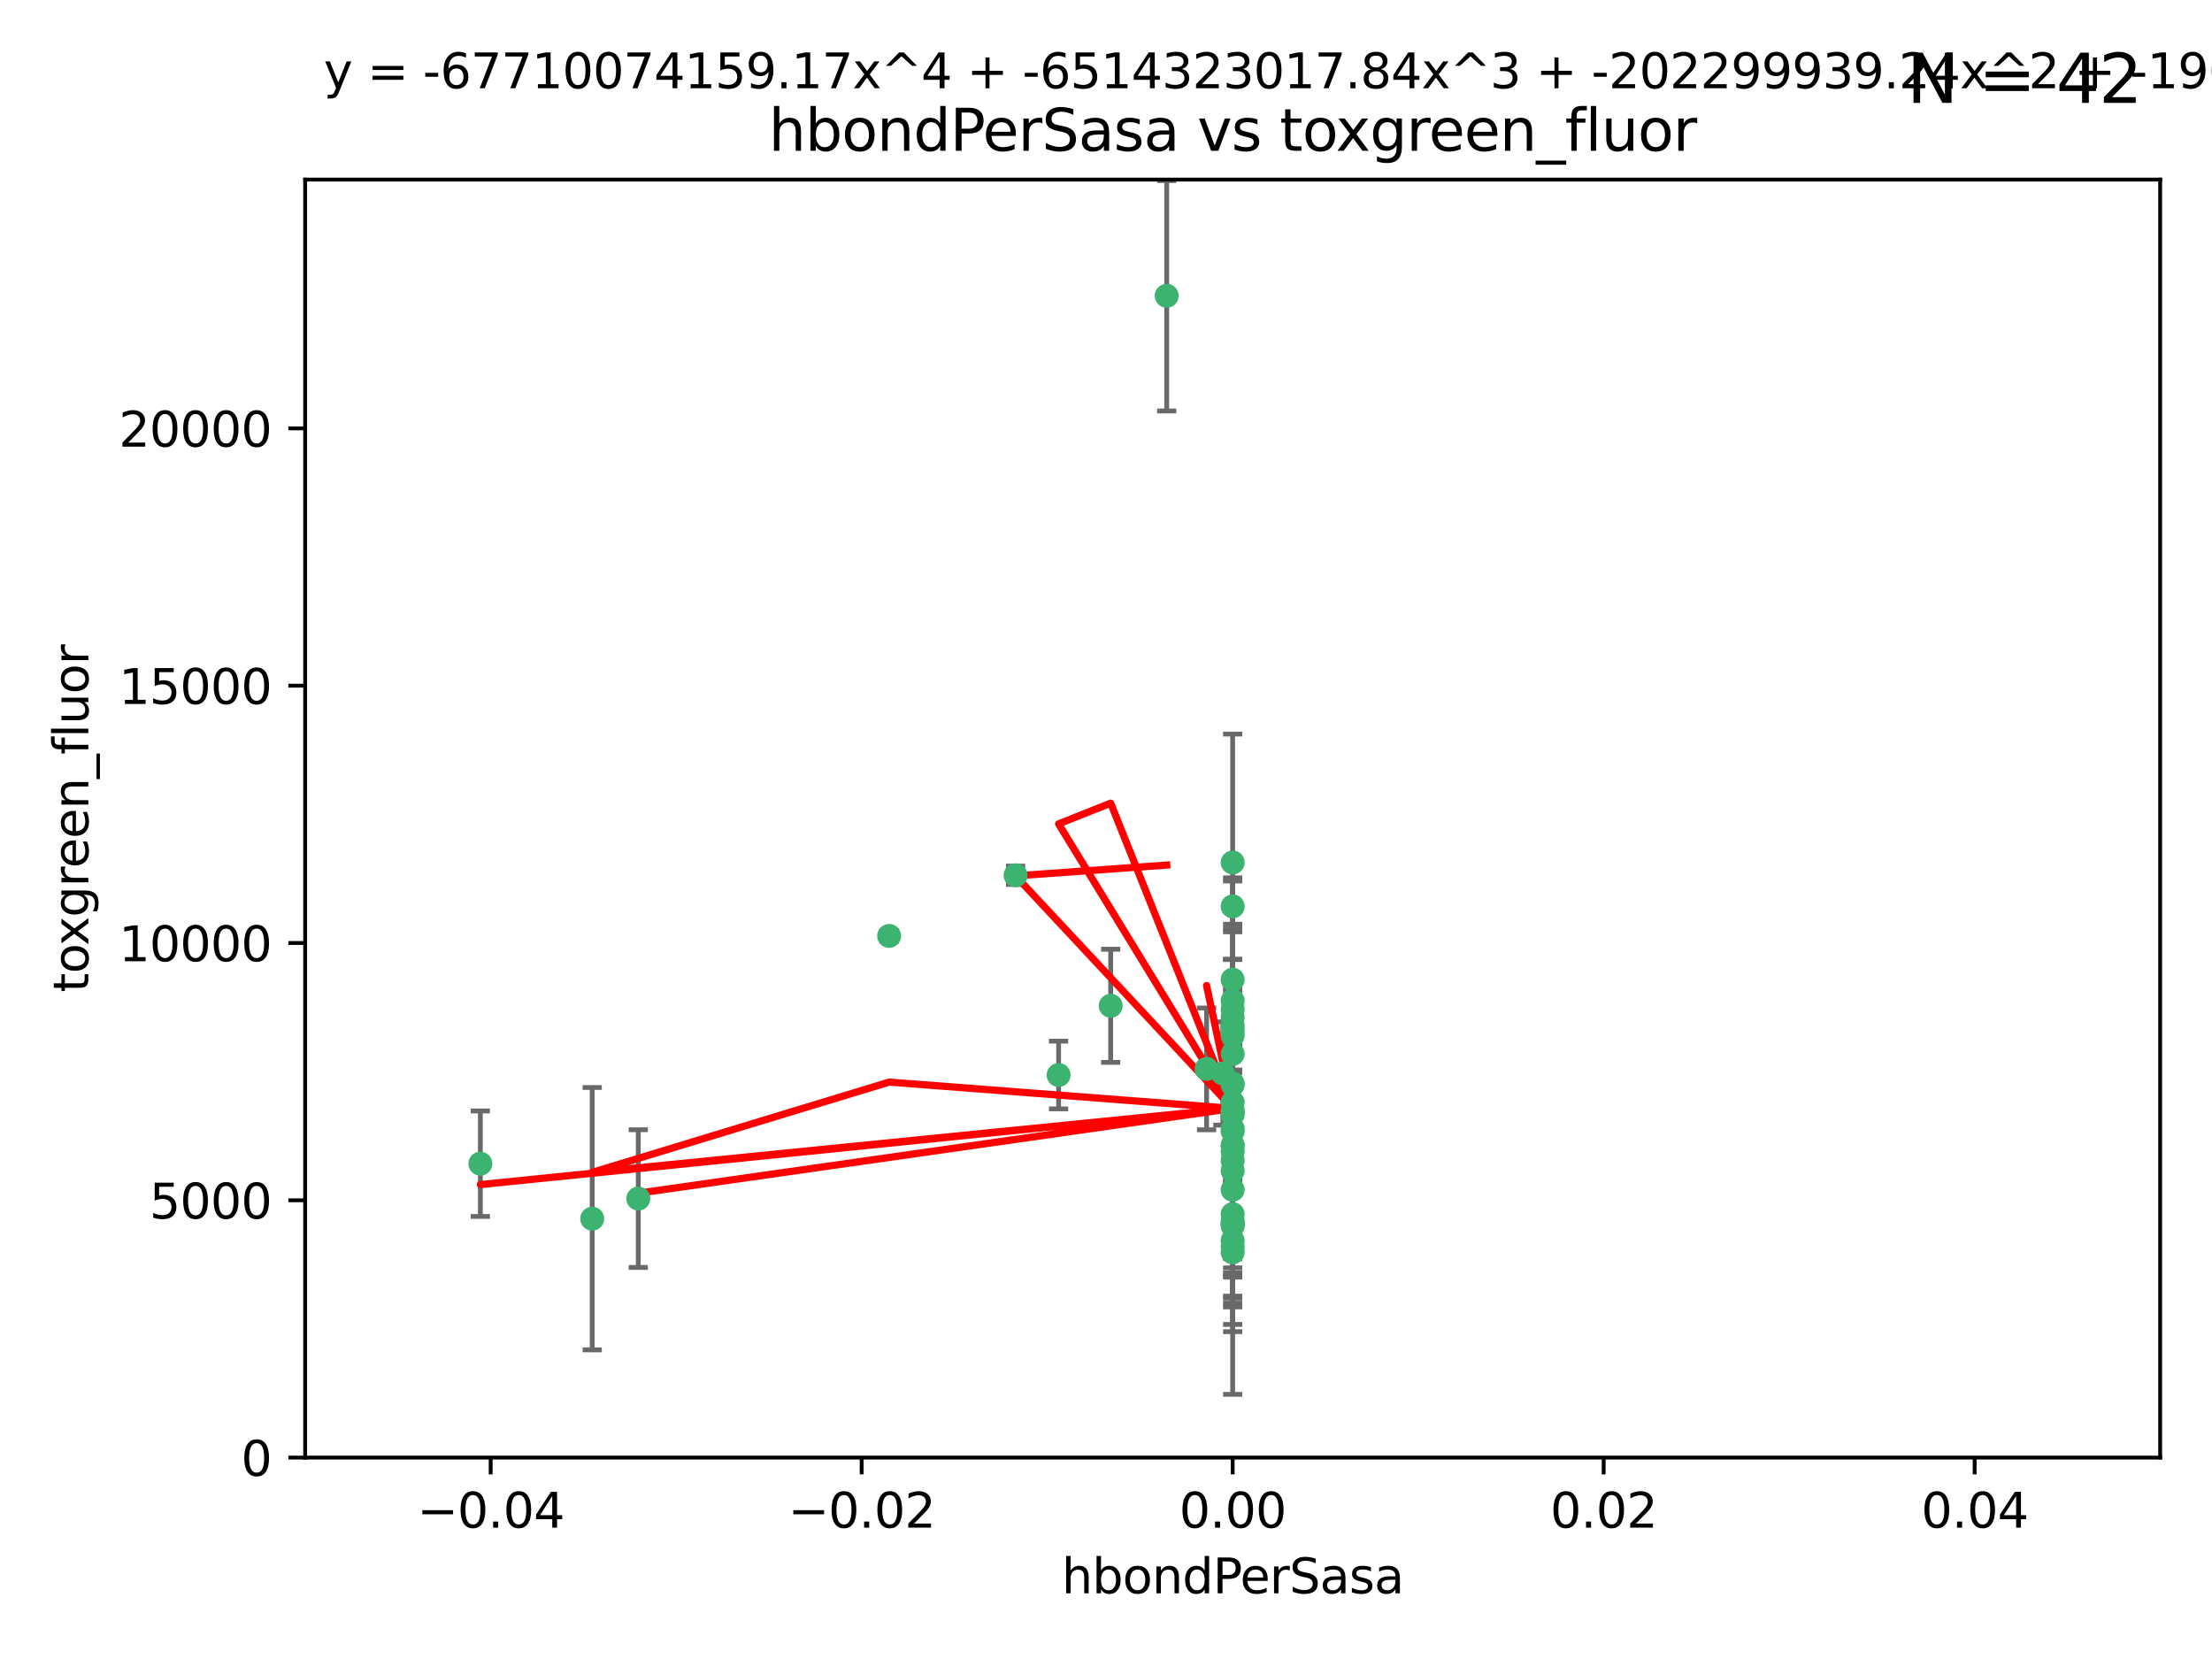 <?xml version="1.0" encoding="utf-8" standalone="no"?>
<!DOCTYPE svg PUBLIC "-//W3C//DTD SVG 1.1//EN"
  "http://www.w3.org/Graphics/SVG/1.1/DTD/svg11.dtd">
<svg xmlns:xlink="http://www.w3.org/1999/xlink" width="460.8pt" height="345.6pt" viewBox="0 0 460.8 345.6" xmlns="http://www.w3.org/2000/svg" version="1.1">
 <defs>
  <style type="text/css">*{stroke-linejoin: round; stroke-linecap: butt}</style>
 </defs>
 <g id="figure_1">
  <g id="patch_1">
   <path d="M 0 345.6 
L 460.8 345.6 
L 460.8 0 
L 0 0 
z
" style="fill: #ffffff"/>
  </g>
  <g id="axes_1">
   <g id="patch_2">
    <path d="M 63.571 303.64 
L 450 303.64 
L 450 37.411 
L 63.571 37.411 
z
" style="fill: #ffffff"/>
   </g>
   <g id="PathCollection_1">
    <defs>
     <path id="meedd78e40d" d="M 0 1.118 
C 0.297 1.118 0.581 1 0.791 0.791 
C 1 0.581 1.118 0.297 1.118 0 
C 1.118 -0.297 1 -0.581 0.791 -0.791 
C 0.581 -1 0.297 -1.118 0 -1.118 
C -0.297 -1.118 -0.581 -1 -0.791 -0.791 
C -1 -0.581 -1.118 -0.297 -1.118 0 
C -1.118 0.297 -1 0.581 -0.791 0.791 
C -0.581 1 -0.297 1.118 0 1.118 
z
" style="stroke: #3cb371"/>
    </defs>
    <g clip-path="url(#p8ddcd55c39)">
     <use xlink:href="#meedd78e40d" x="243.043" y="61.614" style="fill: #3cb371; stroke: #3cb371"/>
     <use xlink:href="#meedd78e40d" x="211.564" y="182.332" style="fill: #3cb371; stroke: #3cb371"/>
     <use xlink:href="#meedd78e40d" x="256.786" y="260.882" style="fill: #3cb371; stroke: #3cb371"/>
     <use xlink:href="#meedd78e40d" x="231.375" y="209.523" style="fill: #3cb371; stroke: #3cb371"/>
     <use xlink:href="#meedd78e40d" x="220.527" y="223.946" style="fill: #3cb371; stroke: #3cb371"/>
     <use xlink:href="#meedd78e40d" x="256.786" y="247.854" style="fill: #3cb371; stroke: #3cb371"/>
     <use xlink:href="#meedd78e40d" x="185.223" y="194.97" style="fill: #3cb371; stroke: #3cb371"/>
     <use xlink:href="#meedd78e40d" x="123.366" y="253.874" style="fill: #3cb371; stroke: #3cb371"/>
     <use xlink:href="#meedd78e40d" x="256.786" y="219.551" style="fill: #3cb371; stroke: #3cb371"/>
     <use xlink:href="#meedd78e40d" x="256.786" y="254.837" style="fill: #3cb371; stroke: #3cb371"/>
     <use xlink:href="#meedd78e40d" x="256.786" y="231.332" style="fill: #3cb371; stroke: #3cb371"/>
     <use xlink:href="#meedd78e40d" x="256.786" y="235.142" style="fill: #3cb371; stroke: #3cb371"/>
     <use xlink:href="#meedd78e40d" x="256.786" y="225.726" style="fill: #3cb371; stroke: #3cb371"/>
     <use xlink:href="#meedd78e40d" x="256.786" y="255.06" style="fill: #3cb371; stroke: #3cb371"/>
     <use xlink:href="#meedd78e40d" x="256.786" y="229.629" style="fill: #3cb371; stroke: #3cb371"/>
     <use xlink:href="#meedd78e40d" x="256.786" y="214.763" style="fill: #3cb371; stroke: #3cb371"/>
     <use xlink:href="#meedd78e40d" x="256.786" y="243.9" style="fill: #3cb371; stroke: #3cb371"/>
     <use xlink:href="#meedd78e40d" x="256.786" y="241.77" style="fill: #3cb371; stroke: #3cb371"/>
     <use xlink:href="#meedd78e40d" x="256.786" y="252.93" style="fill: #3cb371; stroke: #3cb371"/>
     <use xlink:href="#meedd78e40d" x="256.786" y="215.703" style="fill: #3cb371; stroke: #3cb371"/>
     <use xlink:href="#meedd78e40d" x="256.786" y="204.074" style="fill: #3cb371; stroke: #3cb371"/>
     <use xlink:href="#meedd78e40d" x="256.786" y="225.982" style="fill: #3cb371; stroke: #3cb371"/>
     <use xlink:href="#meedd78e40d" x="256.786" y="238.546" style="fill: #3cb371; stroke: #3cb371"/>
     <use xlink:href="#meedd78e40d" x="256.786" y="239.903" style="fill: #3cb371; stroke: #3cb371"/>
     <use xlink:href="#meedd78e40d" x="256.786" y="188.817" style="fill: #3cb371; stroke: #3cb371"/>
     <use xlink:href="#meedd78e40d" x="256.786" y="211.954" style="fill: #3cb371; stroke: #3cb371"/>
     <use xlink:href="#meedd78e40d" x="256.786" y="235.652" style="fill: #3cb371; stroke: #3cb371"/>
     <use xlink:href="#meedd78e40d" x="256.786" y="255.398" style="fill: #3cb371; stroke: #3cb371"/>
     <use xlink:href="#meedd78e40d" x="256.786" y="208.467" style="fill: #3cb371; stroke: #3cb371"/>
     <use xlink:href="#meedd78e40d" x="256.786" y="213.709" style="fill: #3cb371; stroke: #3cb371"/>
     <use xlink:href="#meedd78e40d" x="100.067" y="242.42" style="fill: #3cb371; stroke: #3cb371"/>
     <use xlink:href="#meedd78e40d" x="256.786" y="232.178" style="fill: #3cb371; stroke: #3cb371"/>
     <use xlink:href="#meedd78e40d" x="132.967" y="249.688" style="fill: #3cb371; stroke: #3cb371"/>
     <use xlink:href="#meedd78e40d" x="256.786" y="258.434" style="fill: #3cb371; stroke: #3cb371"/>
     <use xlink:href="#meedd78e40d" x="256.786" y="259.693" style="fill: #3cb371; stroke: #3cb371"/>
     <use xlink:href="#meedd78e40d" x="256.786" y="231.695" style="fill: #3cb371; stroke: #3cb371"/>
     <use xlink:href="#meedd78e40d" x="256.786" y="238.73" style="fill: #3cb371; stroke: #3cb371"/>
     <use xlink:href="#meedd78e40d" x="256.786" y="254.326" style="fill: #3cb371; stroke: #3cb371"/>
     <use xlink:href="#meedd78e40d" x="254.74" y="223.629" style="fill: #3cb371; stroke: #3cb371"/>
     <use xlink:href="#meedd78e40d" x="256.786" y="179.671" style="fill: #3cb371; stroke: #3cb371"/>
     <use xlink:href="#meedd78e40d" x="251.352" y="222.67" style="fill: #3cb371; stroke: #3cb371"/>
     <use xlink:href="#meedd78e40d" x="256.786" y="210.275" style="fill: #3cb371; stroke: #3cb371"/>
    </g>
   </g>
   <g id="matplotlib.axis_1">
    <g id="xtick_1">
     <g id="line2d_1">
      <defs>
       <path id="m3ca9b8d257" d="M 0 0 
L 0 3.5 
" style="stroke: #000000; stroke-width: 0.8"/>
      </defs>
      <g>
       <use xlink:href="#m3ca9b8d257" x="102.214" y="303.64" style="stroke: #000000; stroke-width: 0.8"/>
      </g>
     </g>
     <g id="text_1">
      <!-- −0.04 -->
      <g transform="translate(86.891 318.238)scale(0.1 -0.1)">
       <defs>
        <path id="DejaVuSans-2212" d="M 678 2272 
L 4684 2272 
L 4684 1741 
L 678 1741 
L 678 2272 
z
" transform="scale(0.016)"/>
        <path id="DejaVuSans-30" d="M 2034 4250 
Q 1547 4250 1301 3770 
Q 1056 3291 1056 2328 
Q 1056 1369 1301 889 
Q 1547 409 2034 409 
Q 2525 409 2770 889 
Q 3016 1369 3016 2328 
Q 3016 3291 2770 3770 
Q 2525 4250 2034 4250 
z
M 2034 4750 
Q 2819 4750 3233 4129 
Q 3647 3509 3647 2328 
Q 3647 1150 3233 529 
Q 2819 -91 2034 -91 
Q 1250 -91 836 529 
Q 422 1150 422 2328 
Q 422 3509 836 4129 
Q 1250 4750 2034 4750 
z
" transform="scale(0.016)"/>
        <path id="DejaVuSans-2e" d="M 684 794 
L 1344 794 
L 1344 0 
L 684 0 
L 684 794 
z
" transform="scale(0.016)"/>
        <path id="DejaVuSans-34" d="M 2419 4116 
L 825 1625 
L 2419 1625 
L 2419 4116 
z
M 2253 4666 
L 3047 4666 
L 3047 1625 
L 3713 1625 
L 3713 1100 
L 3047 1100 
L 3047 0 
L 2419 0 
L 2419 1100 
L 313 1100 
L 313 1709 
L 2253 4666 
z
" transform="scale(0.016)"/>
       </defs>
       <use xlink:href="#DejaVuSans-2212"/>
       <use xlink:href="#DejaVuSans-30" x="83.789"/>
       <use xlink:href="#DejaVuSans-2e" x="147.412"/>
       <use xlink:href="#DejaVuSans-30" x="179.199"/>
       <use xlink:href="#DejaVuSans-34" x="242.822"/>
      </g>
     </g>
    </g>
    <g id="xtick_2">
     <g id="line2d_2">
      <g>
       <use xlink:href="#m3ca9b8d257" x="179.5" y="303.64" style="stroke: #000000; stroke-width: 0.8"/>
      </g>
     </g>
     <g id="text_2">
      <!-- −0.02 -->
      <g transform="translate(164.177 318.238)scale(0.1 -0.1)">
       <defs>
        <path id="DejaVuSans-32" d="M 1228 531 
L 3431 531 
L 3431 0 
L 469 0 
L 469 531 
Q 828 903 1448 1529 
Q 2069 2156 2228 2338 
Q 2531 2678 2651 2914 
Q 2772 3150 2772 3378 
Q 2772 3750 2511 3984 
Q 2250 4219 1831 4219 
Q 1534 4219 1204 4116 
Q 875 4013 500 3803 
L 500 4441 
Q 881 4594 1212 4672 
Q 1544 4750 1819 4750 
Q 2544 4750 2975 4387 
Q 3406 4025 3406 3419 
Q 3406 3131 3298 2873 
Q 3191 2616 2906 2266 
Q 2828 2175 2409 1742 
Q 1991 1309 1228 531 
z
" transform="scale(0.016)"/>
       </defs>
       <use xlink:href="#DejaVuSans-2212"/>
       <use xlink:href="#DejaVuSans-30" x="83.789"/>
       <use xlink:href="#DejaVuSans-2e" x="147.412"/>
       <use xlink:href="#DejaVuSans-30" x="179.199"/>
       <use xlink:href="#DejaVuSans-32" x="242.822"/>
      </g>
     </g>
    </g>
    <g id="xtick_3">
     <g id="line2d_3">
      <g>
       <use xlink:href="#m3ca9b8d257" x="256.786" y="303.64" style="stroke: #000000; stroke-width: 0.8"/>
      </g>
     </g>
     <g id="text_3">
      <!-- 0.00 -->
      <g transform="translate(245.653 318.238)scale(0.1 -0.1)">
       <use xlink:href="#DejaVuSans-30"/>
       <use xlink:href="#DejaVuSans-2e" x="63.623"/>
       <use xlink:href="#DejaVuSans-30" x="95.41"/>
       <use xlink:href="#DejaVuSans-30" x="159.033"/>
      </g>
     </g>
    </g>
    <g id="xtick_4">
     <g id="line2d_4">
      <g>
       <use xlink:href="#m3ca9b8d257" x="334.071" y="303.64" style="stroke: #000000; stroke-width: 0.8"/>
      </g>
     </g>
     <g id="text_4">
      <!-- 0.02 -->
      <g transform="translate(322.939 318.238)scale(0.1 -0.1)">
       <use xlink:href="#DejaVuSans-30"/>
       <use xlink:href="#DejaVuSans-2e" x="63.623"/>
       <use xlink:href="#DejaVuSans-30" x="95.41"/>
       <use xlink:href="#DejaVuSans-32" x="159.033"/>
      </g>
     </g>
    </g>
    <g id="xtick_5">
     <g id="line2d_5">
      <g>
       <use xlink:href="#m3ca9b8d257" x="411.357" y="303.64" style="stroke: #000000; stroke-width: 0.8"/>
      </g>
     </g>
     <g id="text_5">
      <!-- 0.04 -->
      <g transform="translate(400.224 318.238)scale(0.1 -0.1)">
       <use xlink:href="#DejaVuSans-30"/>
       <use xlink:href="#DejaVuSans-2e" x="63.623"/>
       <use xlink:href="#DejaVuSans-30" x="95.41"/>
       <use xlink:href="#DejaVuSans-34" x="159.033"/>
      </g>
     </g>
    </g>
    <g id="text_6">
     <!-- hbondPerSasa -->
     <g transform="translate(221.168 331.917)scale(0.1 -0.1)">
      <defs>
       <path id="DejaVuSans-68" d="M 3513 2113 
L 3513 0 
L 2938 0 
L 2938 2094 
Q 2938 2591 2744 2837 
Q 2550 3084 2163 3084 
Q 1697 3084 1428 2787 
Q 1159 2491 1159 1978 
L 1159 0 
L 581 0 
L 581 4863 
L 1159 4863 
L 1159 2956 
Q 1366 3272 1645 3428 
Q 1925 3584 2291 3584 
Q 2894 3584 3203 3211 
Q 3513 2838 3513 2113 
z
" transform="scale(0.016)"/>
       <path id="DejaVuSans-62" d="M 3116 1747 
Q 3116 2381 2855 2742 
Q 2594 3103 2138 3103 
Q 1681 3103 1420 2742 
Q 1159 2381 1159 1747 
Q 1159 1113 1420 752 
Q 1681 391 2138 391 
Q 2594 391 2855 752 
Q 3116 1113 3116 1747 
z
M 1159 2969 
Q 1341 3281 1617 3432 
Q 1894 3584 2278 3584 
Q 2916 3584 3314 3078 
Q 3713 2572 3713 1747 
Q 3713 922 3314 415 
Q 2916 -91 2278 -91 
Q 1894 -91 1617 61 
Q 1341 213 1159 525 
L 1159 0 
L 581 0 
L 581 4863 
L 1159 4863 
L 1159 2969 
z
" transform="scale(0.016)"/>
       <path id="DejaVuSans-6f" d="M 1959 3097 
Q 1497 3097 1228 2736 
Q 959 2375 959 1747 
Q 959 1119 1226 758 
Q 1494 397 1959 397 
Q 2419 397 2687 759 
Q 2956 1122 2956 1747 
Q 2956 2369 2687 2733 
Q 2419 3097 1959 3097 
z
M 1959 3584 
Q 2709 3584 3137 3096 
Q 3566 2609 3566 1747 
Q 3566 888 3137 398 
Q 2709 -91 1959 -91 
Q 1206 -91 779 398 
Q 353 888 353 1747 
Q 353 2609 779 3096 
Q 1206 3584 1959 3584 
z
" transform="scale(0.016)"/>
       <path id="DejaVuSans-6e" d="M 3513 2113 
L 3513 0 
L 2938 0 
L 2938 2094 
Q 2938 2591 2744 2837 
Q 2550 3084 2163 3084 
Q 1697 3084 1428 2787 
Q 1159 2491 1159 1978 
L 1159 0 
L 581 0 
L 581 3500 
L 1159 3500 
L 1159 2956 
Q 1366 3272 1645 3428 
Q 1925 3584 2291 3584 
Q 2894 3584 3203 3211 
Q 3513 2838 3513 2113 
z
" transform="scale(0.016)"/>
       <path id="DejaVuSans-64" d="M 2906 2969 
L 2906 4863 
L 3481 4863 
L 3481 0 
L 2906 0 
L 2906 525 
Q 2725 213 2448 61 
Q 2172 -91 1784 -91 
Q 1150 -91 751 415 
Q 353 922 353 1747 
Q 353 2572 751 3078 
Q 1150 3584 1784 3584 
Q 2172 3584 2448 3432 
Q 2725 3281 2906 2969 
z
M 947 1747 
Q 947 1113 1208 752 
Q 1469 391 1925 391 
Q 2381 391 2643 752 
Q 2906 1113 2906 1747 
Q 2906 2381 2643 2742 
Q 2381 3103 1925 3103 
Q 1469 3103 1208 2742 
Q 947 2381 947 1747 
z
" transform="scale(0.016)"/>
       <path id="DejaVuSans-50" d="M 1259 4147 
L 1259 2394 
L 2053 2394 
Q 2494 2394 2734 2622 
Q 2975 2850 2975 3272 
Q 2975 3691 2734 3919 
Q 2494 4147 2053 4147 
L 1259 4147 
z
M 628 4666 
L 2053 4666 
Q 2838 4666 3239 4311 
Q 3641 3956 3641 3272 
Q 3641 2581 3239 2228 
Q 2838 1875 2053 1875 
L 1259 1875 
L 1259 0 
L 628 0 
L 628 4666 
z
" transform="scale(0.016)"/>
       <path id="DejaVuSans-65" d="M 3597 1894 
L 3597 1613 
L 953 1613 
Q 991 1019 1311 708 
Q 1631 397 2203 397 
Q 2534 397 2845 478 
Q 3156 559 3463 722 
L 3463 178 
Q 3153 47 2828 -22 
Q 2503 -91 2169 -91 
Q 1331 -91 842 396 
Q 353 884 353 1716 
Q 353 2575 817 3079 
Q 1281 3584 2069 3584 
Q 2775 3584 3186 3129 
Q 3597 2675 3597 1894 
z
M 3022 2063 
Q 3016 2534 2758 2815 
Q 2500 3097 2075 3097 
Q 1594 3097 1305 2825 
Q 1016 2553 972 2059 
L 3022 2063 
z
" transform="scale(0.016)"/>
       <path id="DejaVuSans-72" d="M 2631 2963 
Q 2534 3019 2420 3045 
Q 2306 3072 2169 3072 
Q 1681 3072 1420 2755 
Q 1159 2438 1159 1844 
L 1159 0 
L 581 0 
L 581 3500 
L 1159 3500 
L 1159 2956 
Q 1341 3275 1631 3429 
Q 1922 3584 2338 3584 
Q 2397 3584 2469 3576 
Q 2541 3569 2628 3553 
L 2631 2963 
z
" transform="scale(0.016)"/>
       <path id="DejaVuSans-53" d="M 3425 4513 
L 3425 3897 
Q 3066 4069 2747 4153 
Q 2428 4238 2131 4238 
Q 1616 4238 1336 4038 
Q 1056 3838 1056 3469 
Q 1056 3159 1242 3001 
Q 1428 2844 1947 2747 
L 2328 2669 
Q 3034 2534 3370 2195 
Q 3706 1856 3706 1288 
Q 3706 609 3251 259 
Q 2797 -91 1919 -91 
Q 1588 -91 1214 -16 
Q 841 59 441 206 
L 441 856 
Q 825 641 1194 531 
Q 1563 422 1919 422 
Q 2459 422 2753 634 
Q 3047 847 3047 1241 
Q 3047 1584 2836 1778 
Q 2625 1972 2144 2069 
L 1759 2144 
Q 1053 2284 737 2584 
Q 422 2884 422 3419 
Q 422 4038 858 4394 
Q 1294 4750 2059 4750 
Q 2388 4750 2728 4690 
Q 3069 4631 3425 4513 
z
" transform="scale(0.016)"/>
       <path id="DejaVuSans-61" d="M 2194 1759 
Q 1497 1759 1228 1600 
Q 959 1441 959 1056 
Q 959 750 1161 570 
Q 1363 391 1709 391 
Q 2188 391 2477 730 
Q 2766 1069 2766 1631 
L 2766 1759 
L 2194 1759 
z
M 3341 1997 
L 3341 0 
L 2766 0 
L 2766 531 
Q 2569 213 2275 61 
Q 1981 -91 1556 -91 
Q 1019 -91 701 211 
Q 384 513 384 1019 
Q 384 1609 779 1909 
Q 1175 2209 1959 2209 
L 2766 2209 
L 2766 2266 
Q 2766 2663 2505 2880 
Q 2244 3097 1772 3097 
Q 1472 3097 1187 3025 
Q 903 2953 641 2809 
L 641 3341 
Q 956 3463 1253 3523 
Q 1550 3584 1831 3584 
Q 2591 3584 2966 3190 
Q 3341 2797 3341 1997 
z
" transform="scale(0.016)"/>
       <path id="DejaVuSans-73" d="M 2834 3397 
L 2834 2853 
Q 2591 2978 2328 3040 
Q 2066 3103 1784 3103 
Q 1356 3103 1142 2972 
Q 928 2841 928 2578 
Q 928 2378 1081 2264 
Q 1234 2150 1697 2047 
L 1894 2003 
Q 2506 1872 2764 1633 
Q 3022 1394 3022 966 
Q 3022 478 2636 193 
Q 2250 -91 1575 -91 
Q 1294 -91 989 -36 
Q 684 19 347 128 
L 347 722 
Q 666 556 975 473 
Q 1284 391 1588 391 
Q 1994 391 2212 530 
Q 2431 669 2431 922 
Q 2431 1156 2273 1281 
Q 2116 1406 1581 1522 
L 1381 1569 
Q 847 1681 609 1914 
Q 372 2147 372 2553 
Q 372 3047 722 3315 
Q 1072 3584 1716 3584 
Q 2034 3584 2315 3537 
Q 2597 3491 2834 3397 
z
" transform="scale(0.016)"/>
      </defs>
      <use xlink:href="#DejaVuSans-68"/>
      <use xlink:href="#DejaVuSans-62" x="63.379"/>
      <use xlink:href="#DejaVuSans-6f" x="126.855"/>
      <use xlink:href="#DejaVuSans-6e" x="188.037"/>
      <use xlink:href="#DejaVuSans-64" x="251.416"/>
      <use xlink:href="#DejaVuSans-50" x="314.893"/>
      <use xlink:href="#DejaVuSans-65" x="371.57"/>
      <use xlink:href="#DejaVuSans-72" x="433.094"/>
      <use xlink:href="#DejaVuSans-53" x="474.207"/>
      <use xlink:href="#DejaVuSans-61" x="537.684"/>
      <use xlink:href="#DejaVuSans-73" x="598.963"/>
      <use xlink:href="#DejaVuSans-61" x="651.062"/>
     </g>
    </g>
   </g>
   <g id="matplotlib.axis_2">
    <g id="ytick_1">
     <g id="line2d_6">
      <defs>
       <path id="mca4424b724" d="M 0 0 
L -3.5 0 
" style="stroke: #000000; stroke-width: 0.8"/>
      </defs>
      <g>
       <use xlink:href="#mca4424b724" x="63.571" y="303.64" style="stroke: #000000; stroke-width: 0.8"/>
      </g>
     </g>
     <g id="text_7">
      <!-- 0 -->
      <g transform="translate(50.209 307.439)scale(0.1 -0.1)">
       <use xlink:href="#DejaVuSans-30"/>
      </g>
     </g>
    </g>
    <g id="ytick_2">
     <g id="line2d_7">
      <g>
       <use xlink:href="#mca4424b724" x="63.571" y="250.04" style="stroke: #000000; stroke-width: 0.8"/>
      </g>
     </g>
     <g id="text_8">
      <!-- 5000 -->
      <g transform="translate(31.121 253.84)scale(0.1 -0.1)">
       <defs>
        <path id="DejaVuSans-35" d="M 691 4666 
L 3169 4666 
L 3169 4134 
L 1269 4134 
L 1269 2991 
Q 1406 3038 1543 3061 
Q 1681 3084 1819 3084 
Q 2600 3084 3056 2656 
Q 3513 2228 3513 1497 
Q 3513 744 3044 326 
Q 2575 -91 1722 -91 
Q 1428 -91 1123 -41 
Q 819 9 494 109 
L 494 744 
Q 775 591 1075 516 
Q 1375 441 1709 441 
Q 2250 441 2565 725 
Q 2881 1009 2881 1497 
Q 2881 1984 2565 2268 
Q 2250 2553 1709 2553 
Q 1456 2553 1204 2497 
Q 953 2441 691 2322 
L 691 4666 
z
" transform="scale(0.016)"/>
       </defs>
       <use xlink:href="#DejaVuSans-35"/>
       <use xlink:href="#DejaVuSans-30" x="63.623"/>
       <use xlink:href="#DejaVuSans-30" x="127.246"/>
       <use xlink:href="#DejaVuSans-30" x="190.869"/>
      </g>
     </g>
    </g>
    <g id="ytick_3">
     <g id="line2d_8">
      <g>
       <use xlink:href="#mca4424b724" x="63.571" y="196.441" style="stroke: #000000; stroke-width: 0.8"/>
      </g>
     </g>
     <g id="text_9">
      <!-- 10000 -->
      <g transform="translate(24.759 200.24)scale(0.1 -0.1)">
       <defs>
        <path id="DejaVuSans-31" d="M 794 531 
L 1825 531 
L 1825 4091 
L 703 3866 
L 703 4441 
L 1819 4666 
L 2450 4666 
L 2450 531 
L 3481 531 
L 3481 0 
L 794 0 
L 794 531 
z
" transform="scale(0.016)"/>
       </defs>
       <use xlink:href="#DejaVuSans-31"/>
       <use xlink:href="#DejaVuSans-30" x="63.623"/>
       <use xlink:href="#DejaVuSans-30" x="127.246"/>
       <use xlink:href="#DejaVuSans-30" x="190.869"/>
       <use xlink:href="#DejaVuSans-30" x="254.492"/>
      </g>
     </g>
    </g>
    <g id="ytick_4">
     <g id="line2d_9">
      <g>
       <use xlink:href="#mca4424b724" x="63.571" y="142.841" style="stroke: #000000; stroke-width: 0.8"/>
      </g>
     </g>
     <g id="text_10">
      <!-- 15000 -->
      <g transform="translate(24.759 146.64)scale(0.1 -0.1)">
       <use xlink:href="#DejaVuSans-31"/>
       <use xlink:href="#DejaVuSans-35" x="63.623"/>
       <use xlink:href="#DejaVuSans-30" x="127.246"/>
       <use xlink:href="#DejaVuSans-30" x="190.869"/>
       <use xlink:href="#DejaVuSans-30" x="254.492"/>
      </g>
     </g>
    </g>
    <g id="ytick_5">
     <g id="line2d_10">
      <g>
       <use xlink:href="#mca4424b724" x="63.571" y="89.242" style="stroke: #000000; stroke-width: 0.8"/>
      </g>
     </g>
     <g id="text_11">
      <!-- 20000 -->
      <g transform="translate(24.759 93.041)scale(0.1 -0.1)">
       <use xlink:href="#DejaVuSans-32"/>
       <use xlink:href="#DejaVuSans-30" x="63.623"/>
       <use xlink:href="#DejaVuSans-30" x="127.246"/>
       <use xlink:href="#DejaVuSans-30" x="190.869"/>
       <use xlink:href="#DejaVuSans-30" x="254.492"/>
      </g>
     </g>
    </g>
    <g id="text_12">
     <!-- toxgreen_fluor -->
     <g transform="translate(18.401 206.72)rotate(-90)scale(0.1 -0.1)">
      <defs>
       <path id="DejaVuSans-74" d="M 1172 4494 
L 1172 3500 
L 2356 3500 
L 2356 3053 
L 1172 3053 
L 1172 1153 
Q 1172 725 1289 603 
Q 1406 481 1766 481 
L 2356 481 
L 2356 0 
L 1766 0 
Q 1100 0 847 248 
Q 594 497 594 1153 
L 594 3053 
L 172 3053 
L 172 3500 
L 594 3500 
L 594 4494 
L 1172 4494 
z
" transform="scale(0.016)"/>
       <path id="DejaVuSans-78" d="M 3513 3500 
L 2247 1797 
L 3578 0 
L 2900 0 
L 1881 1375 
L 863 0 
L 184 0 
L 1544 1831 
L 300 3500 
L 978 3500 
L 1906 2253 
L 2834 3500 
L 3513 3500 
z
" transform="scale(0.016)"/>
       <path id="DejaVuSans-67" d="M 2906 1791 
Q 2906 2416 2648 2759 
Q 2391 3103 1925 3103 
Q 1463 3103 1205 2759 
Q 947 2416 947 1791 
Q 947 1169 1205 825 
Q 1463 481 1925 481 
Q 2391 481 2648 825 
Q 2906 1169 2906 1791 
z
M 3481 434 
Q 3481 -459 3084 -895 
Q 2688 -1331 1869 -1331 
Q 1566 -1331 1297 -1286 
Q 1028 -1241 775 -1147 
L 775 -588 
Q 1028 -725 1275 -790 
Q 1522 -856 1778 -856 
Q 2344 -856 2625 -561 
Q 2906 -266 2906 331 
L 2906 616 
Q 2728 306 2450 153 
Q 2172 0 1784 0 
Q 1141 0 747 490 
Q 353 981 353 1791 
Q 353 2603 747 3093 
Q 1141 3584 1784 3584 
Q 2172 3584 2450 3431 
Q 2728 3278 2906 2969 
L 2906 3500 
L 3481 3500 
L 3481 434 
z
" transform="scale(0.016)"/>
       <path id="DejaVuSans-5f" d="M 3263 -1063 
L 3263 -1509 
L -63 -1509 
L -63 -1063 
L 3263 -1063 
z
" transform="scale(0.016)"/>
       <path id="DejaVuSans-66" d="M 2375 4863 
L 2375 4384 
L 1825 4384 
Q 1516 4384 1395 4259 
Q 1275 4134 1275 3809 
L 1275 3500 
L 2222 3500 
L 2222 3053 
L 1275 3053 
L 1275 0 
L 697 0 
L 697 3053 
L 147 3053 
L 147 3500 
L 697 3500 
L 697 3744 
Q 697 4328 969 4595 
Q 1241 4863 1831 4863 
L 2375 4863 
z
" transform="scale(0.016)"/>
       <path id="DejaVuSans-6c" d="M 603 4863 
L 1178 4863 
L 1178 0 
L 603 0 
L 603 4863 
z
" transform="scale(0.016)"/>
       <path id="DejaVuSans-75" d="M 544 1381 
L 544 3500 
L 1119 3500 
L 1119 1403 
Q 1119 906 1312 657 
Q 1506 409 1894 409 
Q 2359 409 2629 706 
Q 2900 1003 2900 1516 
L 2900 3500 
L 3475 3500 
L 3475 0 
L 2900 0 
L 2900 538 
Q 2691 219 2414 64 
Q 2138 -91 1772 -91 
Q 1169 -91 856 284 
Q 544 659 544 1381 
z
M 1991 3584 
L 1991 3584 
z
" transform="scale(0.016)"/>
      </defs>
      <use xlink:href="#DejaVuSans-74"/>
      <use xlink:href="#DejaVuSans-6f" x="39.209"/>
      <use xlink:href="#DejaVuSans-78" x="97.266"/>
      <use xlink:href="#DejaVuSans-67" x="156.445"/>
      <use xlink:href="#DejaVuSans-72" x="219.922"/>
      <use xlink:href="#DejaVuSans-65" x="258.785"/>
      <use xlink:href="#DejaVuSans-65" x="320.309"/>
      <use xlink:href="#DejaVuSans-6e" x="381.832"/>
      <use xlink:href="#DejaVuSans-5f" x="445.211"/>
      <use xlink:href="#DejaVuSans-66" x="495.211"/>
      <use xlink:href="#DejaVuSans-6c" x="530.416"/>
      <use xlink:href="#DejaVuSans-75" x="558.199"/>
      <use xlink:href="#DejaVuSans-6f" x="621.578"/>
      <use xlink:href="#DejaVuSans-72" x="682.76"/>
     </g>
    </g>
   </g>
   <g id="LineCollection_1">
    <path d="M 243.043 85.61 
L 243.043 37.617 
" clip-path="url(#p8ddcd55c39)" style="fill: none; stroke: #696969"/>
    <path d="M 211.564 184.246 
L 211.564 180.418 
" clip-path="url(#p8ddcd55c39)" style="fill: none; stroke: #696969"/>
    <path d="M 256.786 277.405 
L 256.786 244.359 
" clip-path="url(#p8ddcd55c39)" style="fill: none; stroke: #696969"/>
    <path d="M 231.375 221.309 
L 231.375 197.738 
" clip-path="url(#p8ddcd55c39)" style="fill: none; stroke: #696969"/>
    <path d="M 220.527 231 
L 220.527 216.893 
" clip-path="url(#p8ddcd55c39)" style="fill: none; stroke: #696969"/>
    <path d="M 256.786 270.017 
L 256.786 225.69 
" clip-path="url(#p8ddcd55c39)" style="fill: none; stroke: #696969"/>
    <path d="M 185.223 196.069 
L 185.223 193.871 
" clip-path="url(#p8ddcd55c39)" style="fill: none; stroke: #696969"/>
    <path d="M 123.366 281.2 
L 123.366 226.547 
" clip-path="url(#p8ddcd55c39)" style="fill: none; stroke: #696969"/>
    <path d="M 256.786 245.607 
L 256.786 193.496 
" clip-path="url(#p8ddcd55c39)" style="fill: none; stroke: #696969"/>
    <path d="M 256.786 262.177 
L 256.786 247.498 
" clip-path="url(#p8ddcd55c39)" style="fill: none; stroke: #696969"/>
    <path d="M 256.786 257.083 
L 256.786 205.581 
" clip-path="url(#p8ddcd55c39)" style="fill: none; stroke: #696969"/>
    <path d="M 256.786 258.576 
L 256.786 211.708 
" clip-path="url(#p8ddcd55c39)" style="fill: none; stroke: #696969"/>
    <path d="M 256.786 234.503 
L 256.786 216.949 
" clip-path="url(#p8ddcd55c39)" style="fill: none; stroke: #696969"/>
    <path d="M 256.786 272.254 
L 256.786 237.865 
" clip-path="url(#p8ddcd55c39)" style="fill: none; stroke: #696969"/>
    <path d="M 256.786 235.82 
L 256.786 223.438 
" clip-path="url(#p8ddcd55c39)" style="fill: none; stroke: #696969"/>
    <path d="M 256.786 229.631 
L 256.786 199.894 
" clip-path="url(#p8ddcd55c39)" style="fill: none; stroke: #696969"/>
    <path d="M 256.786 253.944 
L 256.786 233.856 
" clip-path="url(#p8ddcd55c39)" style="fill: none; stroke: #696969"/>
    <path d="M 256.786 265.181 
L 256.786 218.36 
" clip-path="url(#p8ddcd55c39)" style="fill: none; stroke: #696969"/>
    <path d="M 256.786 271.48 
L 256.786 234.38 
" clip-path="url(#p8ddcd55c39)" style="fill: none; stroke: #696969"/>
    <path d="M 256.786 217.852 
L 256.786 213.554 
" clip-path="url(#p8ddcd55c39)" style="fill: none; stroke: #696969"/>
    <path d="M 256.786 215.616 
L 256.786 192.533 
" clip-path="url(#p8ddcd55c39)" style="fill: none; stroke: #696969"/>
    <path d="M 256.786 252.135 
L 256.786 199.829 
" clip-path="url(#p8ddcd55c39)" style="fill: none; stroke: #696969"/>
    <path d="M 256.786 264.108 
L 256.786 212.985 
" clip-path="url(#p8ddcd55c39)" style="fill: none; stroke: #696969"/>
    <path d="M 256.786 246.339 
L 256.786 233.468 
" clip-path="url(#p8ddcd55c39)" style="fill: none; stroke: #696969"/>
    <path d="M 256.786 194.112 
L 256.786 183.522 
" clip-path="url(#p8ddcd55c39)" style="fill: none; stroke: #696969"/>
    <path d="M 256.786 214.326 
L 256.786 209.582 
" clip-path="url(#p8ddcd55c39)" style="fill: none; stroke: #696969"/>
    <path d="M 256.786 246.639 
L 256.786 224.665 
" clip-path="url(#p8ddcd55c39)" style="fill: none; stroke: #696969"/>
    <path d="M 256.786 265.779 
L 256.786 245.016 
" clip-path="url(#p8ddcd55c39)" style="fill: none; stroke: #696969"/>
    <path d="M 256.786 234.067 
L 256.786 182.867 
" clip-path="url(#p8ddcd55c39)" style="fill: none; stroke: #696969"/>
    <path d="M 256.786 222.902 
L 256.786 204.517 
" clip-path="url(#p8ddcd55c39)" style="fill: none; stroke: #696969"/>
    <path d="M 100.067 253.407 
L 100.067 231.433 
" clip-path="url(#p8ddcd55c39)" style="fill: none; stroke: #696969"/>
    <path d="M 256.786 254.353 
L 256.786 210.003 
" clip-path="url(#p8ddcd55c39)" style="fill: none; stroke: #696969"/>
    <path d="M 132.967 264.032 
L 132.967 235.343 
" clip-path="url(#p8ddcd55c39)" style="fill: none; stroke: #696969"/>
    <path d="M 256.786 270.418 
L 256.786 246.45 
" clip-path="url(#p8ddcd55c39)" style="fill: none; stroke: #696969"/>
    <path d="M 256.786 290.471 
L 256.786 228.914 
" clip-path="url(#p8ddcd55c39)" style="fill: none; stroke: #696969"/>
    <path d="M 256.786 238.714 
L 256.786 224.675 
" clip-path="url(#p8ddcd55c39)" style="fill: none; stroke: #696969"/>
    <path d="M 256.786 266.049 
L 256.786 211.412 
" clip-path="url(#p8ddcd55c39)" style="fill: none; stroke: #696969"/>
    <path d="M 256.786 275.902 
L 256.786 232.749 
" clip-path="url(#p8ddcd55c39)" style="fill: none; stroke: #696969"/>
    <path d="M 254.74 234.381 
L 254.74 212.876 
" clip-path="url(#p8ddcd55c39)" style="fill: none; stroke: #696969"/>
    <path d="M 256.786 206.424 
L 256.786 152.918 
" clip-path="url(#p8ddcd55c39)" style="fill: none; stroke: #696969"/>
    <path d="M 251.352 235.358 
L 251.352 209.982 
" clip-path="url(#p8ddcd55c39)" style="fill: none; stroke: #696969"/>
    <path d="M 256.786 212.053 
L 256.786 208.496 
" clip-path="url(#p8ddcd55c39)" style="fill: none; stroke: #696969"/>
   </g>
   <g id="line2d_11">
    <defs>
     <path id="mf0b47b95fa" d="M 2 0 
L -2 -0 
" style="stroke: #696969"/>
    </defs>
    <g clip-path="url(#p8ddcd55c39)">
     <use xlink:href="#mf0b47b95fa" x="243.043" y="85.61" style="fill: #696969; stroke: #696969"/>
     <use xlink:href="#mf0b47b95fa" x="211.564" y="184.246" style="fill: #696969; stroke: #696969"/>
     <use xlink:href="#mf0b47b95fa" x="256.786" y="277.405" style="fill: #696969; stroke: #696969"/>
     <use xlink:href="#mf0b47b95fa" x="231.375" y="221.309" style="fill: #696969; stroke: #696969"/>
     <use xlink:href="#mf0b47b95fa" x="220.527" y="231" style="fill: #696969; stroke: #696969"/>
     <use xlink:href="#mf0b47b95fa" x="256.786" y="270.017" style="fill: #696969; stroke: #696969"/>
     <use xlink:href="#mf0b47b95fa" x="185.223" y="196.069" style="fill: #696969; stroke: #696969"/>
     <use xlink:href="#mf0b47b95fa" x="123.366" y="281.2" style="fill: #696969; stroke: #696969"/>
     <use xlink:href="#mf0b47b95fa" x="256.786" y="245.607" style="fill: #696969; stroke: #696969"/>
     <use xlink:href="#mf0b47b95fa" x="256.786" y="262.177" style="fill: #696969; stroke: #696969"/>
     <use xlink:href="#mf0b47b95fa" x="256.786" y="257.083" style="fill: #696969; stroke: #696969"/>
     <use xlink:href="#mf0b47b95fa" x="256.786" y="258.576" style="fill: #696969; stroke: #696969"/>
     <use xlink:href="#mf0b47b95fa" x="256.786" y="234.503" style="fill: #696969; stroke: #696969"/>
     <use xlink:href="#mf0b47b95fa" x="256.786" y="272.254" style="fill: #696969; stroke: #696969"/>
     <use xlink:href="#mf0b47b95fa" x="256.786" y="235.82" style="fill: #696969; stroke: #696969"/>
     <use xlink:href="#mf0b47b95fa" x="256.786" y="229.631" style="fill: #696969; stroke: #696969"/>
     <use xlink:href="#mf0b47b95fa" x="256.786" y="253.944" style="fill: #696969; stroke: #696969"/>
     <use xlink:href="#mf0b47b95fa" x="256.786" y="265.181" style="fill: #696969; stroke: #696969"/>
     <use xlink:href="#mf0b47b95fa" x="256.786" y="271.48" style="fill: #696969; stroke: #696969"/>
     <use xlink:href="#mf0b47b95fa" x="256.786" y="217.852" style="fill: #696969; stroke: #696969"/>
     <use xlink:href="#mf0b47b95fa" x="256.786" y="215.616" style="fill: #696969; stroke: #696969"/>
     <use xlink:href="#mf0b47b95fa" x="256.786" y="252.135" style="fill: #696969; stroke: #696969"/>
     <use xlink:href="#mf0b47b95fa" x="256.786" y="264.108" style="fill: #696969; stroke: #696969"/>
     <use xlink:href="#mf0b47b95fa" x="256.786" y="246.339" style="fill: #696969; stroke: #696969"/>
     <use xlink:href="#mf0b47b95fa" x="256.786" y="194.112" style="fill: #696969; stroke: #696969"/>
     <use xlink:href="#mf0b47b95fa" x="256.786" y="214.326" style="fill: #696969; stroke: #696969"/>
     <use xlink:href="#mf0b47b95fa" x="256.786" y="246.639" style="fill: #696969; stroke: #696969"/>
     <use xlink:href="#mf0b47b95fa" x="256.786" y="265.779" style="fill: #696969; stroke: #696969"/>
     <use xlink:href="#mf0b47b95fa" x="256.786" y="234.067" style="fill: #696969; stroke: #696969"/>
     <use xlink:href="#mf0b47b95fa" x="256.786" y="222.902" style="fill: #696969; stroke: #696969"/>
     <use xlink:href="#mf0b47b95fa" x="100.067" y="253.407" style="fill: #696969; stroke: #696969"/>
     <use xlink:href="#mf0b47b95fa" x="256.786" y="254.353" style="fill: #696969; stroke: #696969"/>
     <use xlink:href="#mf0b47b95fa" x="132.967" y="264.032" style="fill: #696969; stroke: #696969"/>
     <use xlink:href="#mf0b47b95fa" x="256.786" y="270.418" style="fill: #696969; stroke: #696969"/>
     <use xlink:href="#mf0b47b95fa" x="256.786" y="290.471" style="fill: #696969; stroke: #696969"/>
     <use xlink:href="#mf0b47b95fa" x="256.786" y="238.714" style="fill: #696969; stroke: #696969"/>
     <use xlink:href="#mf0b47b95fa" x="256.786" y="266.049" style="fill: #696969; stroke: #696969"/>
     <use xlink:href="#mf0b47b95fa" x="256.786" y="275.902" style="fill: #696969; stroke: #696969"/>
     <use xlink:href="#mf0b47b95fa" x="254.74" y="234.381" style="fill: #696969; stroke: #696969"/>
     <use xlink:href="#mf0b47b95fa" x="256.786" y="206.424" style="fill: #696969; stroke: #696969"/>
     <use xlink:href="#mf0b47b95fa" x="251.352" y="235.358" style="fill: #696969; stroke: #696969"/>
     <use xlink:href="#mf0b47b95fa" x="256.786" y="212.053" style="fill: #696969; stroke: #696969"/>
    </g>
   </g>
   <g id="line2d_12">
    <g clip-path="url(#p8ddcd55c39)">
     <use xlink:href="#mf0b47b95fa" x="243.043" y="37.617" style="fill: #696969; stroke: #696969"/>
     <use xlink:href="#mf0b47b95fa" x="211.564" y="180.418" style="fill: #696969; stroke: #696969"/>
     <use xlink:href="#mf0b47b95fa" x="256.786" y="244.359" style="fill: #696969; stroke: #696969"/>
     <use xlink:href="#mf0b47b95fa" x="231.375" y="197.738" style="fill: #696969; stroke: #696969"/>
     <use xlink:href="#mf0b47b95fa" x="220.527" y="216.893" style="fill: #696969; stroke: #696969"/>
     <use xlink:href="#mf0b47b95fa" x="256.786" y="225.69" style="fill: #696969; stroke: #696969"/>
     <use xlink:href="#mf0b47b95fa" x="185.223" y="193.871" style="fill: #696969; stroke: #696969"/>
     <use xlink:href="#mf0b47b95fa" x="123.366" y="226.547" style="fill: #696969; stroke: #696969"/>
     <use xlink:href="#mf0b47b95fa" x="256.786" y="193.496" style="fill: #696969; stroke: #696969"/>
     <use xlink:href="#mf0b47b95fa" x="256.786" y="247.498" style="fill: #696969; stroke: #696969"/>
     <use xlink:href="#mf0b47b95fa" x="256.786" y="205.581" style="fill: #696969; stroke: #696969"/>
     <use xlink:href="#mf0b47b95fa" x="256.786" y="211.708" style="fill: #696969; stroke: #696969"/>
     <use xlink:href="#mf0b47b95fa" x="256.786" y="216.949" style="fill: #696969; stroke: #696969"/>
     <use xlink:href="#mf0b47b95fa" x="256.786" y="237.865" style="fill: #696969; stroke: #696969"/>
     <use xlink:href="#mf0b47b95fa" x="256.786" y="223.438" style="fill: #696969; stroke: #696969"/>
     <use xlink:href="#mf0b47b95fa" x="256.786" y="199.894" style="fill: #696969; stroke: #696969"/>
     <use xlink:href="#mf0b47b95fa" x="256.786" y="233.856" style="fill: #696969; stroke: #696969"/>
     <use xlink:href="#mf0b47b95fa" x="256.786" y="218.36" style="fill: #696969; stroke: #696969"/>
     <use xlink:href="#mf0b47b95fa" x="256.786" y="234.38" style="fill: #696969; stroke: #696969"/>
     <use xlink:href="#mf0b47b95fa" x="256.786" y="213.554" style="fill: #696969; stroke: #696969"/>
     <use xlink:href="#mf0b47b95fa" x="256.786" y="192.533" style="fill: #696969; stroke: #696969"/>
     <use xlink:href="#mf0b47b95fa" x="256.786" y="199.829" style="fill: #696969; stroke: #696969"/>
     <use xlink:href="#mf0b47b95fa" x="256.786" y="212.985" style="fill: #696969; stroke: #696969"/>
     <use xlink:href="#mf0b47b95fa" x="256.786" y="233.468" style="fill: #696969; stroke: #696969"/>
     <use xlink:href="#mf0b47b95fa" x="256.786" y="183.522" style="fill: #696969; stroke: #696969"/>
     <use xlink:href="#mf0b47b95fa" x="256.786" y="209.582" style="fill: #696969; stroke: #696969"/>
     <use xlink:href="#mf0b47b95fa" x="256.786" y="224.665" style="fill: #696969; stroke: #696969"/>
     <use xlink:href="#mf0b47b95fa" x="256.786" y="245.016" style="fill: #696969; stroke: #696969"/>
     <use xlink:href="#mf0b47b95fa" x="256.786" y="182.867" style="fill: #696969; stroke: #696969"/>
     <use xlink:href="#mf0b47b95fa" x="256.786" y="204.517" style="fill: #696969; stroke: #696969"/>
     <use xlink:href="#mf0b47b95fa" x="100.067" y="231.433" style="fill: #696969; stroke: #696969"/>
     <use xlink:href="#mf0b47b95fa" x="256.786" y="210.003" style="fill: #696969; stroke: #696969"/>
     <use xlink:href="#mf0b47b95fa" x="132.967" y="235.343" style="fill: #696969; stroke: #696969"/>
     <use xlink:href="#mf0b47b95fa" x="256.786" y="246.45" style="fill: #696969; stroke: #696969"/>
     <use xlink:href="#mf0b47b95fa" x="256.786" y="228.914" style="fill: #696969; stroke: #696969"/>
     <use xlink:href="#mf0b47b95fa" x="256.786" y="224.675" style="fill: #696969; stroke: #696969"/>
     <use xlink:href="#mf0b47b95fa" x="256.786" y="211.412" style="fill: #696969; stroke: #696969"/>
     <use xlink:href="#mf0b47b95fa" x="256.786" y="232.749" style="fill: #696969; stroke: #696969"/>
     <use xlink:href="#mf0b47b95fa" x="254.74" y="212.876" style="fill: #696969; stroke: #696969"/>
     <use xlink:href="#mf0b47b95fa" x="256.786" y="152.918" style="fill: #696969; stroke: #696969"/>
     <use xlink:href="#mf0b47b95fa" x="251.352" y="209.982" style="fill: #696969; stroke: #696969"/>
     <use xlink:href="#mf0b47b95fa" x="256.786" y="208.496" style="fill: #696969; stroke: #696969"/>
    </g>
   </g>
   <g id="line2d_13">
    <path d="M 243.043 180.208 
L 211.564 182.463 
L 256.786 230.907 
L 231.375 167.315 
L 220.527 171.625 
L 256.786 230.907 
L 185.223 225.419 
L 123.366 244.226 
L 256.786 230.907 
L 256.786 230.907 
L 256.786 230.907 
L 256.786 230.907 
L 256.786 230.907 
L 256.786 230.907 
L 256.786 230.907 
L 256.786 230.907 
L 256.786 230.907 
L 256.786 230.907 
L 256.786 230.907 
L 256.786 230.907 
L 256.786 230.907 
L 256.786 230.907 
L 256.786 230.907 
L 256.786 230.907 
L 256.786 230.907 
L 256.786 230.907 
L 256.786 230.907 
L 256.786 230.907 
L 256.786 230.907 
L 256.786 230.907 
L 100.067 246.772 
L 256.786 230.907 
L 132.967 248.567 
L 256.786 230.907 
L 256.786 230.907 
L 256.786 230.907 
L 256.786 230.907 
L 256.786 230.907 
L 254.74 220.324 
L 256.786 230.907 
L 251.352 205.308 
L 256.786 230.907 
" clip-path="url(#p8ddcd55c39)" style="fill: none; stroke: #ff0000; stroke-width: 1.5; stroke-linecap: square"/>
   </g>
   <g id="line2d_14">
    <defs>
     <path id="m1a5c4aab12" d="M 0 2 
C 0.53 2 1.039 1.789 1.414 1.414 
C 1.789 1.039 2 0.53 2 0 
C 2 -0.53 1.789 -1.039 1.414 -1.414 
C 1.039 -1.789 0.53 -2 0 -2 
C -0.53 -2 -1.039 -1.789 -1.414 -1.414 
C -1.789 -1.039 -2 -0.53 -2 0 
C -2 0.53 -1.789 1.039 -1.414 1.414 
C -1.039 1.789 -0.53 2 0 2 
z
" style="stroke: #3cb371"/>
    </defs>
    <g clip-path="url(#p8ddcd55c39)">
     <use xlink:href="#m1a5c4aab12" x="243.043" y="61.614" style="fill: #3cb371; stroke: #3cb371"/>
     <use xlink:href="#m1a5c4aab12" x="211.564" y="182.332" style="fill: #3cb371; stroke: #3cb371"/>
     <use xlink:href="#m1a5c4aab12" x="256.786" y="260.882" style="fill: #3cb371; stroke: #3cb371"/>
     <use xlink:href="#m1a5c4aab12" x="231.375" y="209.523" style="fill: #3cb371; stroke: #3cb371"/>
     <use xlink:href="#m1a5c4aab12" x="220.527" y="223.946" style="fill: #3cb371; stroke: #3cb371"/>
     <use xlink:href="#m1a5c4aab12" x="256.786" y="247.854" style="fill: #3cb371; stroke: #3cb371"/>
     <use xlink:href="#m1a5c4aab12" x="185.223" y="194.97" style="fill: #3cb371; stroke: #3cb371"/>
     <use xlink:href="#m1a5c4aab12" x="123.366" y="253.874" style="fill: #3cb371; stroke: #3cb371"/>
     <use xlink:href="#m1a5c4aab12" x="256.786" y="219.551" style="fill: #3cb371; stroke: #3cb371"/>
     <use xlink:href="#m1a5c4aab12" x="256.786" y="254.837" style="fill: #3cb371; stroke: #3cb371"/>
     <use xlink:href="#m1a5c4aab12" x="256.786" y="231.332" style="fill: #3cb371; stroke: #3cb371"/>
     <use xlink:href="#m1a5c4aab12" x="256.786" y="235.142" style="fill: #3cb371; stroke: #3cb371"/>
     <use xlink:href="#m1a5c4aab12" x="256.786" y="225.726" style="fill: #3cb371; stroke: #3cb371"/>
     <use xlink:href="#m1a5c4aab12" x="256.786" y="255.06" style="fill: #3cb371; stroke: #3cb371"/>
     <use xlink:href="#m1a5c4aab12" x="256.786" y="229.629" style="fill: #3cb371; stroke: #3cb371"/>
     <use xlink:href="#m1a5c4aab12" x="256.786" y="214.763" style="fill: #3cb371; stroke: #3cb371"/>
     <use xlink:href="#m1a5c4aab12" x="256.786" y="243.9" style="fill: #3cb371; stroke: #3cb371"/>
     <use xlink:href="#m1a5c4aab12" x="256.786" y="241.77" style="fill: #3cb371; stroke: #3cb371"/>
     <use xlink:href="#m1a5c4aab12" x="256.786" y="252.93" style="fill: #3cb371; stroke: #3cb371"/>
     <use xlink:href="#m1a5c4aab12" x="256.786" y="215.703" style="fill: #3cb371; stroke: #3cb371"/>
     <use xlink:href="#m1a5c4aab12" x="256.786" y="204.074" style="fill: #3cb371; stroke: #3cb371"/>
     <use xlink:href="#m1a5c4aab12" x="256.786" y="225.982" style="fill: #3cb371; stroke: #3cb371"/>
     <use xlink:href="#m1a5c4aab12" x="256.786" y="238.546" style="fill: #3cb371; stroke: #3cb371"/>
     <use xlink:href="#m1a5c4aab12" x="256.786" y="239.903" style="fill: #3cb371; stroke: #3cb371"/>
     <use xlink:href="#m1a5c4aab12" x="256.786" y="188.817" style="fill: #3cb371; stroke: #3cb371"/>
     <use xlink:href="#m1a5c4aab12" x="256.786" y="211.954" style="fill: #3cb371; stroke: #3cb371"/>
     <use xlink:href="#m1a5c4aab12" x="256.786" y="235.652" style="fill: #3cb371; stroke: #3cb371"/>
     <use xlink:href="#m1a5c4aab12" x="256.786" y="255.398" style="fill: #3cb371; stroke: #3cb371"/>
     <use xlink:href="#m1a5c4aab12" x="256.786" y="208.467" style="fill: #3cb371; stroke: #3cb371"/>
     <use xlink:href="#m1a5c4aab12" x="256.786" y="213.709" style="fill: #3cb371; stroke: #3cb371"/>
     <use xlink:href="#m1a5c4aab12" x="100.067" y="242.42" style="fill: #3cb371; stroke: #3cb371"/>
     <use xlink:href="#m1a5c4aab12" x="256.786" y="232.178" style="fill: #3cb371; stroke: #3cb371"/>
     <use xlink:href="#m1a5c4aab12" x="132.967" y="249.688" style="fill: #3cb371; stroke: #3cb371"/>
     <use xlink:href="#m1a5c4aab12" x="256.786" y="258.434" style="fill: #3cb371; stroke: #3cb371"/>
     <use xlink:href="#m1a5c4aab12" x="256.786" y="259.693" style="fill: #3cb371; stroke: #3cb371"/>
     <use xlink:href="#m1a5c4aab12" x="256.786" y="231.695" style="fill: #3cb371; stroke: #3cb371"/>
     <use xlink:href="#m1a5c4aab12" x="256.786" y="238.73" style="fill: #3cb371; stroke: #3cb371"/>
     <use xlink:href="#m1a5c4aab12" x="256.786" y="254.326" style="fill: #3cb371; stroke: #3cb371"/>
     <use xlink:href="#m1a5c4aab12" x="254.74" y="223.629" style="fill: #3cb371; stroke: #3cb371"/>
     <use xlink:href="#m1a5c4aab12" x="256.786" y="179.671" style="fill: #3cb371; stroke: #3cb371"/>
     <use xlink:href="#m1a5c4aab12" x="251.352" y="222.67" style="fill: #3cb371; stroke: #3cb371"/>
     <use xlink:href="#m1a5c4aab12" x="256.786" y="210.275" style="fill: #3cb371; stroke: #3cb371"/>
    </g>
   </g>
   <g id="patch_3">
    <path d="M 63.571 303.64 
L 63.571 37.411 
" style="fill: none; stroke: #000000; stroke-width: 0.8; stroke-linejoin: miter; stroke-linecap: square"/>
   </g>
   <g id="patch_4">
    <path d="M 450 303.64 
L 450 37.411 
" style="fill: none; stroke: #000000; stroke-width: 0.8; stroke-linejoin: miter; stroke-linecap: square"/>
   </g>
   <g id="patch_5">
    <path d="M 63.571 303.64 
L 450 303.64 
" style="fill: none; stroke: #000000; stroke-width: 0.8; stroke-linejoin: miter; stroke-linecap: square"/>
   </g>
   <g id="patch_6">
    <path d="M 63.571 37.411 
L 450 37.411 
" style="fill: none; stroke: #000000; stroke-width: 0.8; stroke-linejoin: miter; stroke-linecap: square"/>
   </g>
   <g id="text_13">
    <!-- N = 42 -->
    <g transform="translate(397.217 21.426)scale(0.14 -0.14)">
     <defs>
      <path id="DejaVuSans-4e" d="M 628 4666 
L 1478 4666 
L 3547 763 
L 3547 4666 
L 4159 4666 
L 4159 0 
L 3309 0 
L 1241 3903 
L 1241 0 
L 628 0 
L 628 4666 
z
" transform="scale(0.016)"/>
      <path id="DejaVuSans-20" transform="scale(0.016)"/>
      <path id="DejaVuSans-3d" d="M 678 2906 
L 4684 2906 
L 4684 2381 
L 678 2381 
L 678 2906 
z
M 678 1631 
L 4684 1631 
L 4684 1100 
L 678 1100 
L 678 1631 
z
" transform="scale(0.016)"/>
     </defs>
     <use xlink:href="#DejaVuSans-4e"/>
     <use xlink:href="#DejaVuSans-20" x="74.805"/>
     <use xlink:href="#DejaVuSans-3d" x="106.592"/>
     <use xlink:href="#DejaVuSans-20" x="190.381"/>
     <use xlink:href="#DejaVuSans-34" x="222.168"/>
     <use xlink:href="#DejaVuSans-32" x="285.791"/>
    </g>
   </g>
   <g id="text_14">
    <!-- y = -67710074159.17x^4 + -6514323017.84x^3 + -202299939.24x^2 + -1969966.28x + 6784.85 -->
    <g transform="translate(67.436 18.387)scale(0.1 -0.1)">
     <defs>
      <path id="DejaVuSans-79" d="M 2059 -325 
Q 1816 -950 1584 -1140 
Q 1353 -1331 966 -1331 
L 506 -1331 
L 506 -850 
L 844 -850 
Q 1081 -850 1212 -737 
Q 1344 -625 1503 -206 
L 1606 56 
L 191 3500 
L 800 3500 
L 1894 763 
L 2988 3500 
L 3597 3500 
L 2059 -325 
z
" transform="scale(0.016)"/>
      <path id="DejaVuSans-2d" d="M 313 2009 
L 1997 2009 
L 1997 1497 
L 313 1497 
L 313 2009 
z
" transform="scale(0.016)"/>
      <path id="DejaVuSans-36" d="M 2113 2584 
Q 1688 2584 1439 2293 
Q 1191 2003 1191 1497 
Q 1191 994 1439 701 
Q 1688 409 2113 409 
Q 2538 409 2786 701 
Q 3034 994 3034 1497 
Q 3034 2003 2786 2293 
Q 2538 2584 2113 2584 
z
M 3366 4563 
L 3366 3988 
Q 3128 4100 2886 4159 
Q 2644 4219 2406 4219 
Q 1781 4219 1451 3797 
Q 1122 3375 1075 2522 
Q 1259 2794 1537 2939 
Q 1816 3084 2150 3084 
Q 2853 3084 3261 2657 
Q 3669 2231 3669 1497 
Q 3669 778 3244 343 
Q 2819 -91 2113 -91 
Q 1303 -91 875 529 
Q 447 1150 447 2328 
Q 447 3434 972 4092 
Q 1497 4750 2381 4750 
Q 2619 4750 2861 4703 
Q 3103 4656 3366 4563 
z
" transform="scale(0.016)"/>
      <path id="DejaVuSans-37" d="M 525 4666 
L 3525 4666 
L 3525 4397 
L 1831 0 
L 1172 0 
L 2766 4134 
L 525 4134 
L 525 4666 
z
" transform="scale(0.016)"/>
      <path id="DejaVuSans-39" d="M 703 97 
L 703 672 
Q 941 559 1184 500 
Q 1428 441 1663 441 
Q 2288 441 2617 861 
Q 2947 1281 2994 2138 
Q 2813 1869 2534 1725 
Q 2256 1581 1919 1581 
Q 1219 1581 811 2004 
Q 403 2428 403 3163 
Q 403 3881 828 4315 
Q 1253 4750 1959 4750 
Q 2769 4750 3195 4129 
Q 3622 3509 3622 2328 
Q 3622 1225 3098 567 
Q 2575 -91 1691 -91 
Q 1453 -91 1209 -44 
Q 966 3 703 97 
z
M 1959 2075 
Q 2384 2075 2632 2365 
Q 2881 2656 2881 3163 
Q 2881 3666 2632 3958 
Q 2384 4250 1959 4250 
Q 1534 4250 1286 3958 
Q 1038 3666 1038 3163 
Q 1038 2656 1286 2365 
Q 1534 2075 1959 2075 
z
" transform="scale(0.016)"/>
      <path id="DejaVuSans-5e" d="M 2988 4666 
L 4684 2925 
L 4056 2925 
L 2681 4159 
L 1306 2925 
L 678 2925 
L 2375 4666 
L 2988 4666 
z
" transform="scale(0.016)"/>
      <path id="DejaVuSans-2b" d="M 2944 4013 
L 2944 2272 
L 4684 2272 
L 4684 1741 
L 2944 1741 
L 2944 0 
L 2419 0 
L 2419 1741 
L 678 1741 
L 678 2272 
L 2419 2272 
L 2419 4013 
L 2944 4013 
z
" transform="scale(0.016)"/>
      <path id="DejaVuSans-33" d="M 2597 2516 
Q 3050 2419 3304 2112 
Q 3559 1806 3559 1356 
Q 3559 666 3084 287 
Q 2609 -91 1734 -91 
Q 1441 -91 1130 -33 
Q 819 25 488 141 
L 488 750 
Q 750 597 1062 519 
Q 1375 441 1716 441 
Q 2309 441 2620 675 
Q 2931 909 2931 1356 
Q 2931 1769 2642 2001 
Q 2353 2234 1838 2234 
L 1294 2234 
L 1294 2753 
L 1863 2753 
Q 2328 2753 2575 2939 
Q 2822 3125 2822 3475 
Q 2822 3834 2567 4026 
Q 2313 4219 1838 4219 
Q 1578 4219 1281 4162 
Q 984 4106 628 3988 
L 628 4550 
Q 988 4650 1302 4700 
Q 1616 4750 1894 4750 
Q 2613 4750 3031 4423 
Q 3450 4097 3450 3541 
Q 3450 3153 3228 2886 
Q 3006 2619 2597 2516 
z
" transform="scale(0.016)"/>
      <path id="DejaVuSans-38" d="M 2034 2216 
Q 1584 2216 1326 1975 
Q 1069 1734 1069 1313 
Q 1069 891 1326 650 
Q 1584 409 2034 409 
Q 2484 409 2743 651 
Q 3003 894 3003 1313 
Q 3003 1734 2745 1975 
Q 2488 2216 2034 2216 
z
M 1403 2484 
Q 997 2584 770 2862 
Q 544 3141 544 3541 
Q 544 4100 942 4425 
Q 1341 4750 2034 4750 
Q 2731 4750 3128 4425 
Q 3525 4100 3525 3541 
Q 3525 3141 3298 2862 
Q 3072 2584 2669 2484 
Q 3125 2378 3379 2068 
Q 3634 1759 3634 1313 
Q 3634 634 3220 271 
Q 2806 -91 2034 -91 
Q 1263 -91 848 271 
Q 434 634 434 1313 
Q 434 1759 690 2068 
Q 947 2378 1403 2484 
z
M 1172 3481 
Q 1172 3119 1398 2916 
Q 1625 2713 2034 2713 
Q 2441 2713 2670 2916 
Q 2900 3119 2900 3481 
Q 2900 3844 2670 4047 
Q 2441 4250 2034 4250 
Q 1625 4250 1398 4047 
Q 1172 3844 1172 3481 
z
" transform="scale(0.016)"/>
     </defs>
     <use xlink:href="#DejaVuSans-79"/>
     <use xlink:href="#DejaVuSans-20" x="59.18"/>
     <use xlink:href="#DejaVuSans-3d" x="90.967"/>
     <use xlink:href="#DejaVuSans-20" x="174.756"/>
     <use xlink:href="#DejaVuSans-2d" x="206.543"/>
     <use xlink:href="#DejaVuSans-36" x="242.627"/>
     <use xlink:href="#DejaVuSans-37" x="306.25"/>
     <use xlink:href="#DejaVuSans-37" x="369.873"/>
     <use xlink:href="#DejaVuSans-31" x="433.496"/>
     <use xlink:href="#DejaVuSans-30" x="497.119"/>
     <use xlink:href="#DejaVuSans-30" x="560.742"/>
     <use xlink:href="#DejaVuSans-37" x="624.365"/>
     <use xlink:href="#DejaVuSans-34" x="687.988"/>
     <use xlink:href="#DejaVuSans-31" x="751.611"/>
     <use xlink:href="#DejaVuSans-35" x="815.234"/>
     <use xlink:href="#DejaVuSans-39" x="878.857"/>
     <use xlink:href="#DejaVuSans-2e" x="942.48"/>
     <use xlink:href="#DejaVuSans-31" x="974.268"/>
     <use xlink:href="#DejaVuSans-37" x="1037.891"/>
     <use xlink:href="#DejaVuSans-78" x="1101.514"/>
     <use xlink:href="#DejaVuSans-5e" x="1160.693"/>
     <use xlink:href="#DejaVuSans-34" x="1244.482"/>
     <use xlink:href="#DejaVuSans-20" x="1308.105"/>
     <use xlink:href="#DejaVuSans-2b" x="1339.893"/>
     <use xlink:href="#DejaVuSans-20" x="1423.682"/>
     <use xlink:href="#DejaVuSans-2d" x="1455.469"/>
     <use xlink:href="#DejaVuSans-36" x="1491.553"/>
     <use xlink:href="#DejaVuSans-35" x="1555.176"/>
     <use xlink:href="#DejaVuSans-31" x="1618.799"/>
     <use xlink:href="#DejaVuSans-34" x="1682.422"/>
     <use xlink:href="#DejaVuSans-33" x="1746.045"/>
     <use xlink:href="#DejaVuSans-32" x="1809.668"/>
     <use xlink:href="#DejaVuSans-33" x="1873.291"/>
     <use xlink:href="#DejaVuSans-30" x="1936.914"/>
     <use xlink:href="#DejaVuSans-31" x="2000.537"/>
     <use xlink:href="#DejaVuSans-37" x="2064.16"/>
     <use xlink:href="#DejaVuSans-2e" x="2127.783"/>
     <use xlink:href="#DejaVuSans-38" x="2159.57"/>
     <use xlink:href="#DejaVuSans-34" x="2223.193"/>
     <use xlink:href="#DejaVuSans-78" x="2286.816"/>
     <use xlink:href="#DejaVuSans-5e" x="2345.996"/>
     <use xlink:href="#DejaVuSans-33" x="2429.785"/>
     <use xlink:href="#DejaVuSans-20" x="2493.408"/>
     <use xlink:href="#DejaVuSans-2b" x="2525.195"/>
     <use xlink:href="#DejaVuSans-20" x="2608.984"/>
     <use xlink:href="#DejaVuSans-2d" x="2640.771"/>
     <use xlink:href="#DejaVuSans-32" x="2676.855"/>
     <use xlink:href="#DejaVuSans-30" x="2740.479"/>
     <use xlink:href="#DejaVuSans-32" x="2804.102"/>
     <use xlink:href="#DejaVuSans-32" x="2867.725"/>
     <use xlink:href="#DejaVuSans-39" x="2931.348"/>
     <use xlink:href="#DejaVuSans-39" x="2994.971"/>
     <use xlink:href="#DejaVuSans-39" x="3058.594"/>
     <use xlink:href="#DejaVuSans-33" x="3122.217"/>
     <use xlink:href="#DejaVuSans-39" x="3185.84"/>
     <use xlink:href="#DejaVuSans-2e" x="3249.463"/>
     <use xlink:href="#DejaVuSans-32" x="3281.25"/>
     <use xlink:href="#DejaVuSans-34" x="3344.873"/>
     <use xlink:href="#DejaVuSans-78" x="3408.496"/>
     <use xlink:href="#DejaVuSans-5e" x="3467.676"/>
     <use xlink:href="#DejaVuSans-32" x="3551.465"/>
     <use xlink:href="#DejaVuSans-20" x="3615.088"/>
     <use xlink:href="#DejaVuSans-2b" x="3646.875"/>
     <use xlink:href="#DejaVuSans-20" x="3730.664"/>
     <use xlink:href="#DejaVuSans-2d" x="3762.451"/>
     <use xlink:href="#DejaVuSans-31" x="3798.535"/>
     <use xlink:href="#DejaVuSans-39" x="3862.158"/>
     <use xlink:href="#DejaVuSans-36" x="3925.781"/>
     <use xlink:href="#DejaVuSans-39" x="3989.404"/>
     <use xlink:href="#DejaVuSans-39" x="4053.027"/>
     <use xlink:href="#DejaVuSans-36" x="4116.65"/>
     <use xlink:href="#DejaVuSans-36" x="4180.273"/>
     <use xlink:href="#DejaVuSans-2e" x="4243.896"/>
     <use xlink:href="#DejaVuSans-32" x="4275.684"/>
     <use xlink:href="#DejaVuSans-38" x="4339.307"/>
     <use xlink:href="#DejaVuSans-78" x="4402.93"/>
     <use xlink:href="#DejaVuSans-20" x="4462.109"/>
     <use xlink:href="#DejaVuSans-2b" x="4493.896"/>
     <use xlink:href="#DejaVuSans-20" x="4577.686"/>
     <use xlink:href="#DejaVuSans-36" x="4609.473"/>
     <use xlink:href="#DejaVuSans-37" x="4673.096"/>
     <use xlink:href="#DejaVuSans-38" x="4736.719"/>
     <use xlink:href="#DejaVuSans-34" x="4800.342"/>
     <use xlink:href="#DejaVuSans-2e" x="4863.965"/>
     <use xlink:href="#DejaVuSans-38" x="4895.752"/>
     <use xlink:href="#DejaVuSans-35" x="4959.375"/>
    </g>
   </g>
   <g id="text_15">
    <!-- hbondPerSasa vs toxgreen_fluor -->
    <g transform="translate(160.12 31.411)scale(0.12 -0.12)">
     <defs>
      <path id="DejaVuSans-76" d="M 191 3500 
L 800 3500 
L 1894 563 
L 2988 3500 
L 3597 3500 
L 2284 0 
L 1503 0 
L 191 3500 
z
" transform="scale(0.016)"/>
     </defs>
     <use xlink:href="#DejaVuSans-68"/>
     <use xlink:href="#DejaVuSans-62" x="63.379"/>
     <use xlink:href="#DejaVuSans-6f" x="126.855"/>
     <use xlink:href="#DejaVuSans-6e" x="188.037"/>
     <use xlink:href="#DejaVuSans-64" x="251.416"/>
     <use xlink:href="#DejaVuSans-50" x="314.893"/>
     <use xlink:href="#DejaVuSans-65" x="371.57"/>
     <use xlink:href="#DejaVuSans-72" x="433.094"/>
     <use xlink:href="#DejaVuSans-53" x="474.207"/>
     <use xlink:href="#DejaVuSans-61" x="537.684"/>
     <use xlink:href="#DejaVuSans-73" x="598.963"/>
     <use xlink:href="#DejaVuSans-61" x="651.062"/>
     <use xlink:href="#DejaVuSans-20" x="712.342"/>
     <use xlink:href="#DejaVuSans-76" x="744.129"/>
     <use xlink:href="#DejaVuSans-73" x="803.309"/>
     <use xlink:href="#DejaVuSans-20" x="855.408"/>
     <use xlink:href="#DejaVuSans-74" x="887.195"/>
     <use xlink:href="#DejaVuSans-6f" x="926.404"/>
     <use xlink:href="#DejaVuSans-78" x="984.461"/>
     <use xlink:href="#DejaVuSans-67" x="1043.641"/>
     <use xlink:href="#DejaVuSans-72" x="1107.117"/>
     <use xlink:href="#DejaVuSans-65" x="1145.98"/>
     <use xlink:href="#DejaVuSans-65" x="1207.504"/>
     <use xlink:href="#DejaVuSans-6e" x="1269.027"/>
     <use xlink:href="#DejaVuSans-5f" x="1332.406"/>
     <use xlink:href="#DejaVuSans-66" x="1382.406"/>
     <use xlink:href="#DejaVuSans-6c" x="1417.611"/>
     <use xlink:href="#DejaVuSans-75" x="1445.395"/>
     <use xlink:href="#DejaVuSans-6f" x="1508.773"/>
     <use xlink:href="#DejaVuSans-72" x="1569.955"/>
    </g>
   </g>
  </g>
 </g>
 <defs>
  <clipPath id="p8ddcd55c39">
   <rect x="63.571" y="37.411" width="386.429" height="266.229"/>
  </clipPath>
 </defs>
</svg>
